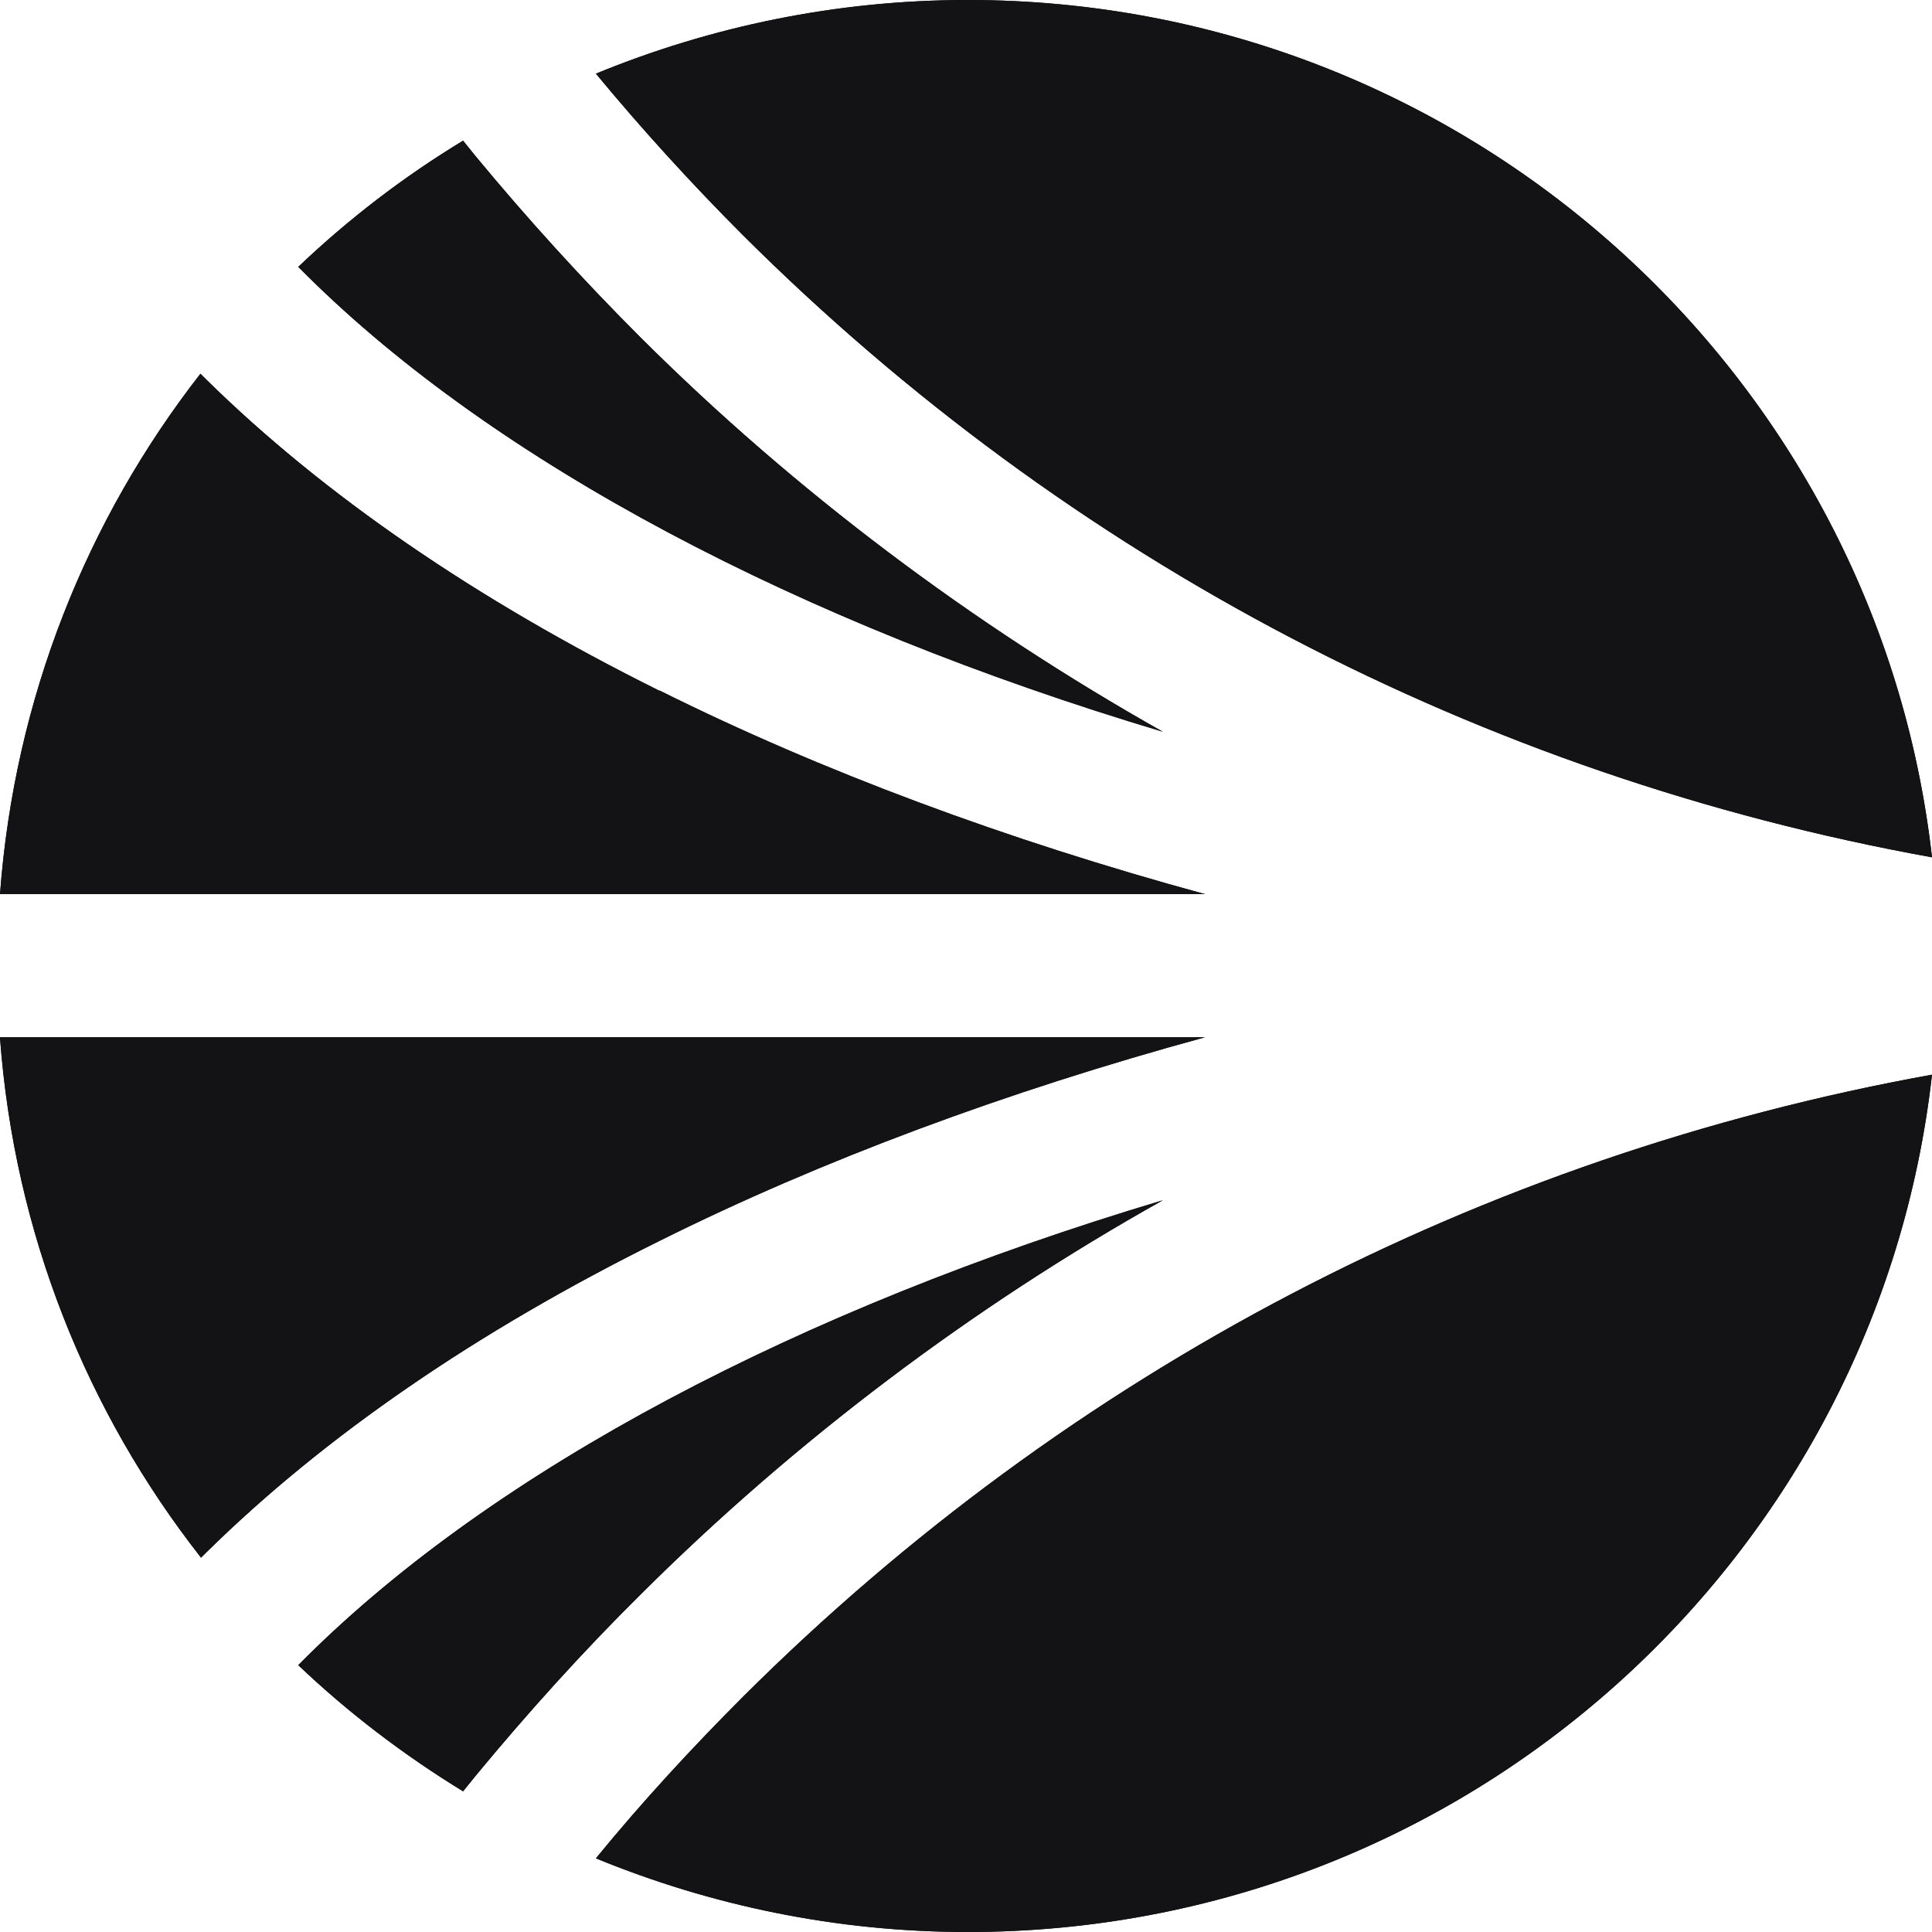 <svg width="32" height="32" viewBox="0 0 32 32" fill="none" xmlns="http://www.w3.org/2000/svg">
<g clip-path="url(#clip0_2262_33)">
<path d="M19.26 19.88C13.21 21.69 8.21 24.34 5.08 27.44L4.94 27.58C5.77 28.37 6.69 29.07 7.67 29.67L7.88 29.41C8.74 28.37 9.65 27.36 10.61 26.41C13.17 23.86 16.1 21.65 19.26 19.88Z" fill="#131315"/>
<path d="M19.26 19.88C13.21 21.69 8.21 24.34 5.08 27.44L4.94 27.58C5.77 28.37 6.69 29.07 7.67 29.67L7.88 29.41C8.74 28.37 9.65 27.36 10.61 26.41C13.17 23.86 16.1 21.65 19.26 19.88Z" fill="#131315"/>
<path d="M0 17.19C0.24 20.43 1.44 23.39 3.33 25.8L3.42 25.71C5.36 23.8 7.88 22.06 10.93 20.55C13.6 19.22 16.66 18.08 19.96 17.18H0V17.19Z" fill="#131315"/>
<path d="M0 17.19C0.24 20.43 1.44 23.39 3.33 25.8L3.42 25.71C5.36 23.8 7.88 22.06 10.93 20.55C13.6 19.22 16.66 18.08 19.96 17.18H0V17.19Z" fill="#131315"/>
<path d="M12.31 3.9C17.72 9.29 24.53 12.85 32 14.2C31.1 6.22 24.3 0 16.03 0C13.85 0 11.77 0.44 9.87 1.22C10.64 2.15 11.46 3.05 12.31 3.9Z" fill="#131315"/>
<path d="M12.31 3.9C17.72 9.29 24.53 12.85 32 14.2C31.1 6.22 24.3 0 16.03 0C13.85 0 11.77 0.44 9.87 1.22C10.64 2.15 11.46 3.05 12.31 3.9Z" fill="#131315"/>
<path d="M5.08 4.56C8.21 7.66 13.21 10.31 19.26 12.12C16.1 10.34 13.17 8.14 10.61 5.59C9.66 4.64 8.74 3.63 7.88 2.59L7.67 2.33C6.68 2.93 5.77 3.63 4.94 4.42L5.08 4.56Z" fill="#131315"/>
<path d="M5.08 4.56C8.21 7.66 13.21 10.31 19.26 12.12C16.1 10.34 13.17 8.14 10.61 5.59C9.66 4.64 8.74 3.63 7.88 2.59L7.67 2.33C6.68 2.93 5.77 3.63 4.94 4.42L5.08 4.56Z" fill="#131315"/>
<path d="M12.31 28.1C11.46 28.95 10.63 29.85 9.87 30.78C11.77 31.56 13.85 32 16.03 32C24.3 32 31.1 25.79 32 17.8C24.53 19.15 17.72 22.71 12.31 28.1Z" fill="#131315"/>
<path d="M12.31 28.1C11.46 28.95 10.63 29.85 9.87 30.78C11.77 31.56 13.85 32 16.03 32C24.3 32 31.1 25.79 32 17.8C24.53 19.15 17.72 22.71 12.31 28.1Z" fill="#131315"/>
<path d="M10.92 11.44C7.88 9.93 5.35 8.19 3.41 6.28L3.32 6.19C1.44 8.6 0.24 11.57 0 14.81H19.96C16.66 13.91 13.6 12.77 10.93 11.44H10.92Z" fill="#131315"/>
<path d="M10.92 11.44C7.88 9.93 5.35 8.19 3.41 6.28L3.32 6.19C1.44 8.6 0.24 11.57 0 14.81H19.96C16.66 13.91 13.6 12.77 10.93 11.44H10.92Z" fill="#131315"/>
</g>
<defs>
<clipPath id="clip0_2262_33">
<rect width="32" height="32" fill="white"/>
</clipPath>
</defs>
</svg>
